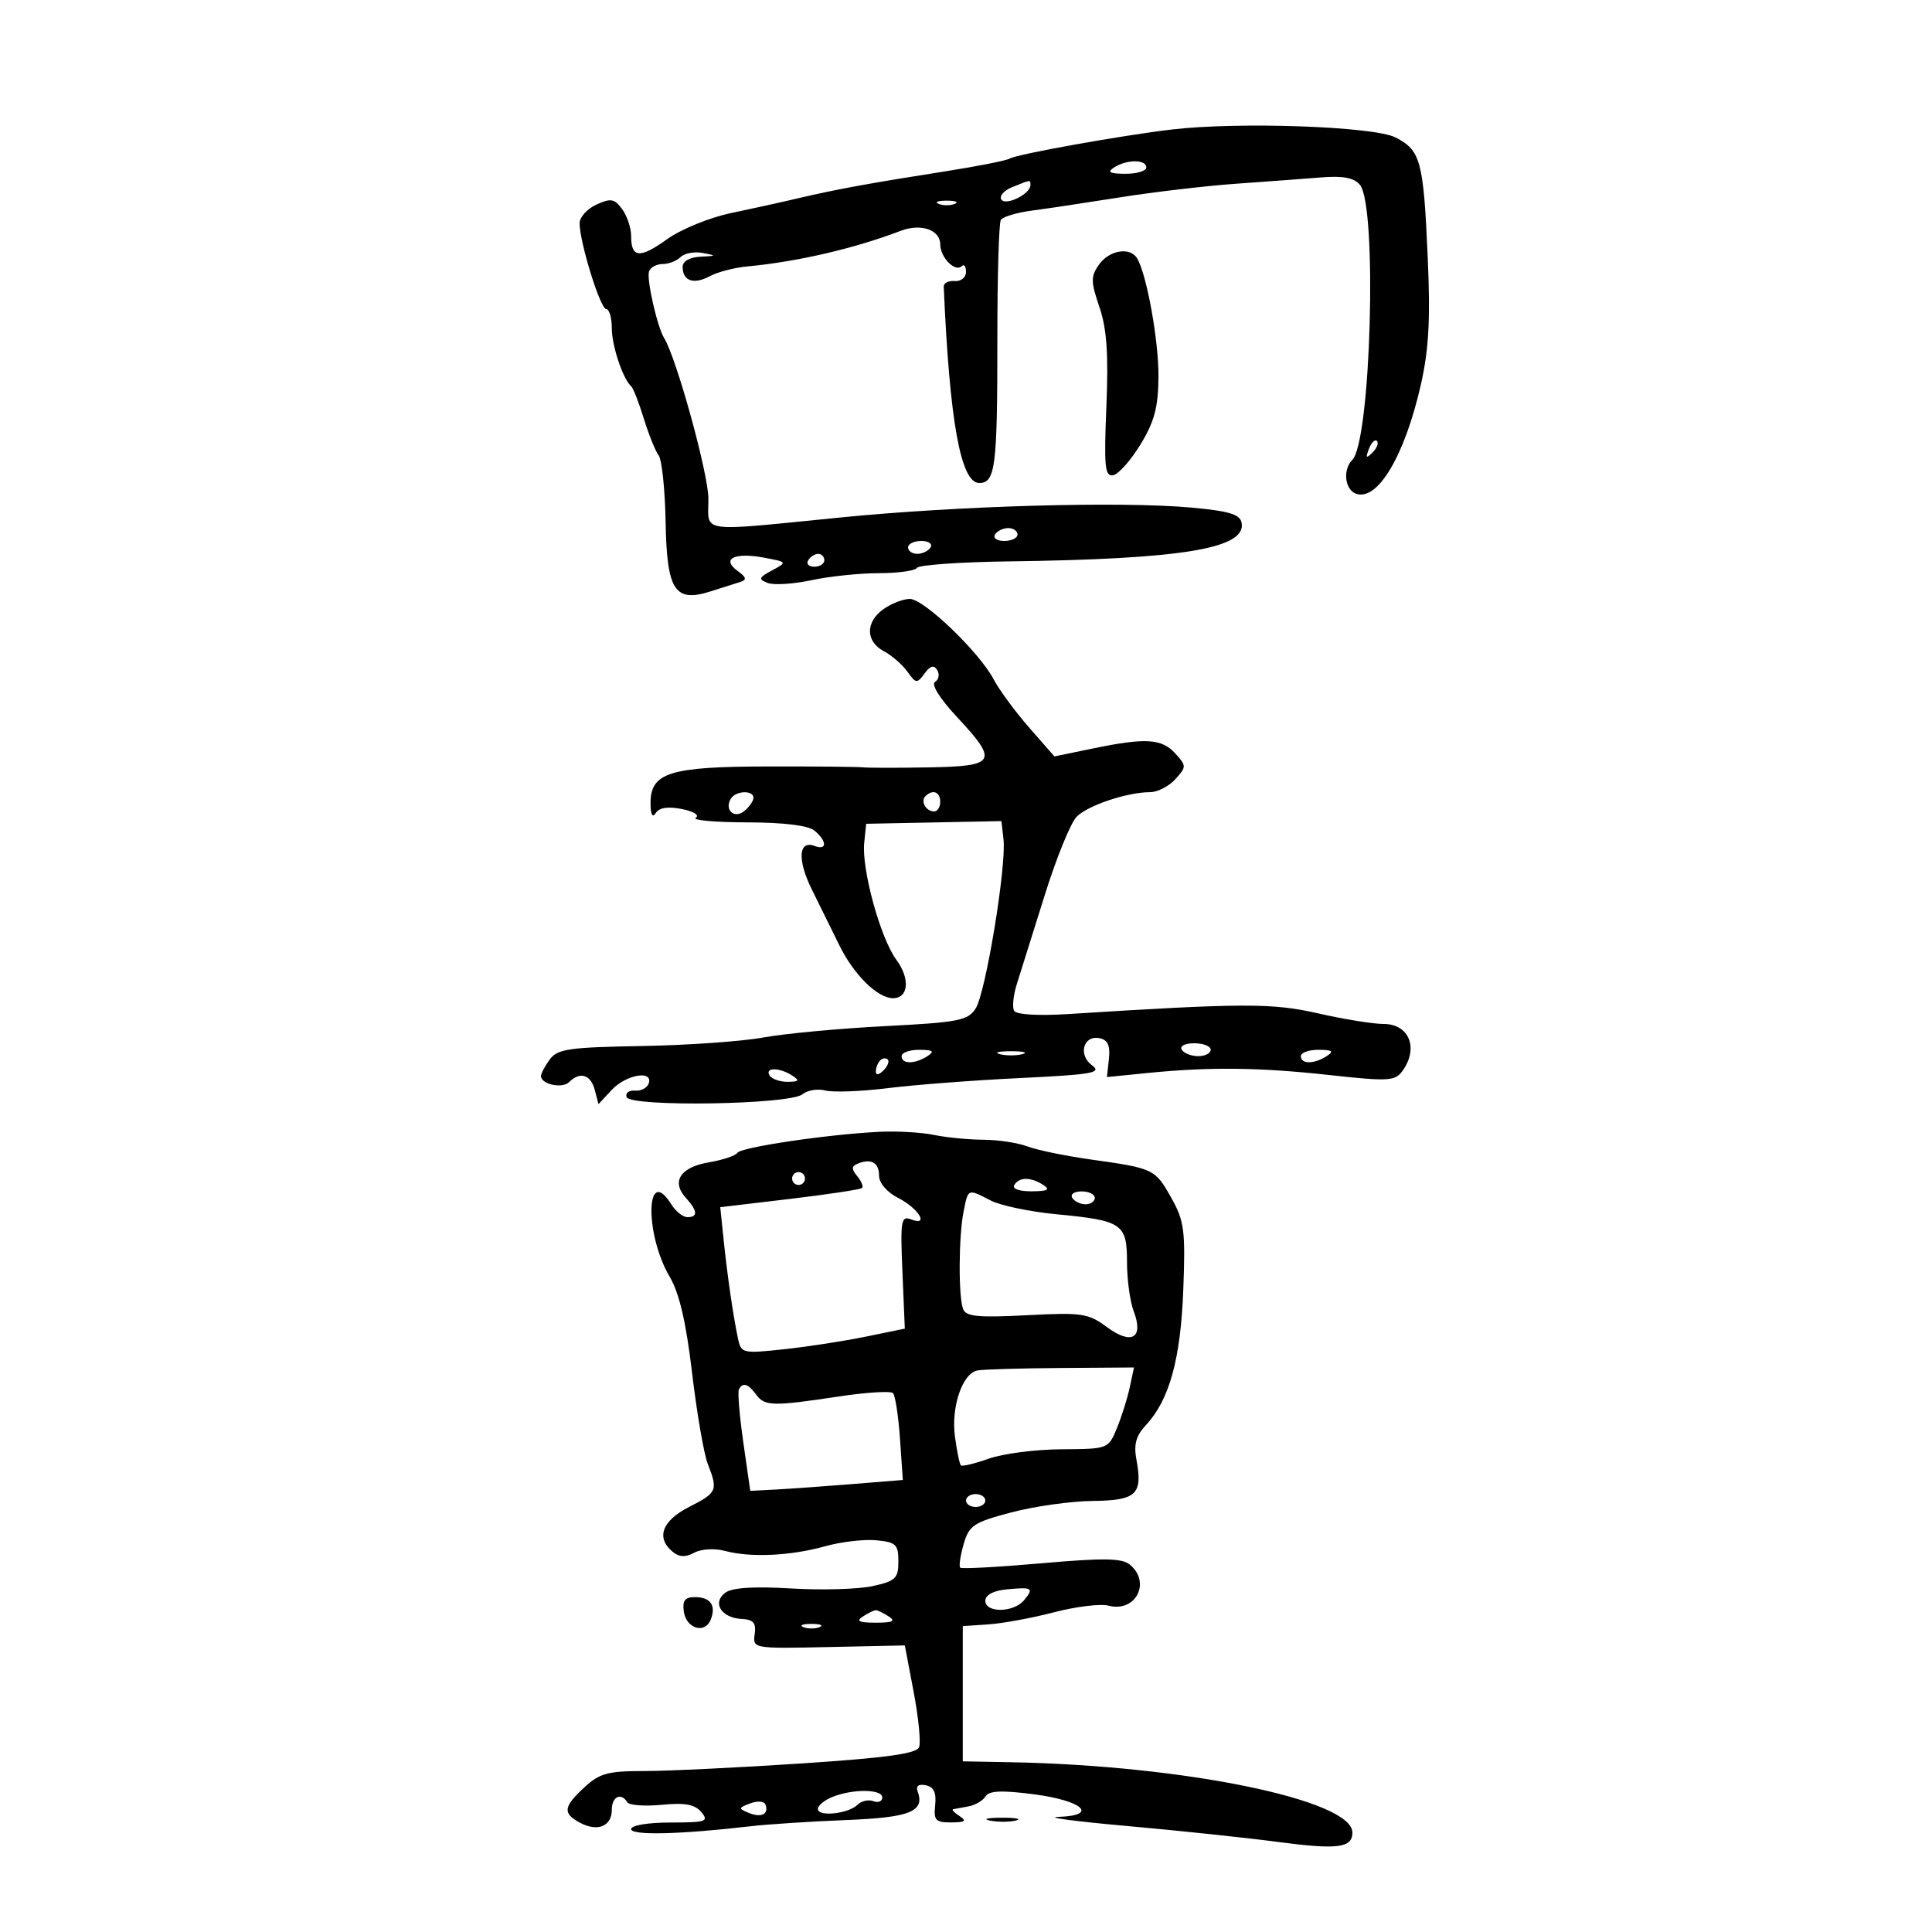 <svg xmlns="http://www.w3.org/2000/svg" width="300" height="300" viewBox="0 0 300 300" version="1.1">
	<path d="M 182 20.104 C 174.285 21.006, 157.905 23.941, 156.812 24.616 C 156.311 24.926, 151.761 25.827, 146.701 26.619 C 135.146 28.428, 129.704 29.424, 124 30.772 C 121.525 31.357, 116.800 32.399, 113.500 33.088 C 110.192 33.778, 105.750 35.594, 103.599 37.136 C 99.335 40.192, 98 40.072, 98 36.632 C 98 35.395, 97.374 33.527, 96.610 32.481 C 95.416 30.848, 94.850 30.747, 92.610 31.768 C 91.174 32.422, 90 33.725, 90 34.663 C 90 37.603, 93.221 48, 94.132 48 C 94.609 48, 95 49.329, 95 50.953 C 95 53.692, 96.720 58.843, 98.022 60 C 98.331 60.275, 99.209 62.525, 99.972 65 C 100.736 67.475, 101.772 70.048, 102.275 70.717 C 102.778 71.386, 103.264 76.038, 103.356 81.055 C 103.549 91.713, 104.770 93.600, 110.331 91.832 C 112.074 91.277, 114.132 90.626, 114.903 90.384 C 116.011 90.038, 115.926 89.666, 114.502 88.625 C 111.966 86.771, 114.067 85.734, 118.626 86.590 C 122.263 87.272, 122.271 87.285, 119.893 88.566 C 117.811 89.688, 117.722 89.942, 119.210 90.519 C 120.150 90.884, 123.210 90.692, 126.009 90.092 C 128.808 89.491, 133.525 89, 136.490 89 C 139.456 89, 142.111 88.630, 142.391 88.177 C 142.670 87.724, 149.109 87.272, 156.700 87.172 C 183.664 86.815, 193.562 85.171, 192.797 81.175 C 192.546 79.863, 190.855 79.352, 184.988 78.817 C 174.063 77.821, 148.861 78.532, 130.500 80.354 C 108.116 82.575, 110 82.843, 110 77.443 C 110 73.575, 105.054 55.618, 103.130 52.500 C 102.055 50.758, 100.376 43.373, 100.779 42.162 C 100.992 41.523, 101.939 41, 102.883 41 C 103.827 41, 105.088 40.512, 105.685 39.915 C 106.281 39.319, 107.834 39.032, 109.135 39.279 C 111.306 39.691, 111.274 39.739, 108.750 39.864 C 107.085 39.946, 106 40.569, 106 41.441 C 106 43.630, 107.708 44.227, 110.182 42.902 C 111.406 42.248, 114.002 41.563, 115.953 41.381 C 123.811 40.646, 132.636 38.602, 139.865 35.841 C 142.984 34.650, 146 35.684, 146 37.945 C 146 39.979, 148.331 42.336, 149.342 41.325 C 149.704 40.963, 150 41.367, 150 42.222 C 150 43.090, 149.226 43.716, 148.250 43.639 C 147.287 43.562, 146.519 43.950, 146.543 44.500 C 147.446 65.416, 149.177 75, 152.052 75 C 154.560 75, 154.876 72.506, 154.868 52.767 C 154.864 43.015, 155.106 34.637, 155.407 34.150 C 155.708 33.663, 157.877 33.012, 160.227 32.703 C 162.577 32.393, 168.775 31.461, 174 30.632 C 179.225 29.803, 187.325 28.854, 192 28.525 C 196.675 28.195, 202.614 27.754, 205.197 27.546 C 208.556 27.276, 210.257 27.605, 211.167 28.701 C 213.895 31.989, 212.881 68.519, 209.980 71.420 C 208.494 72.906, 208.808 75.989, 210.513 76.643 C 213.863 77.929, 218.097 70.865, 220.617 59.787 C 221.869 54.282, 222.122 49.664, 221.701 40.051 C 221.039 24.949, 220.617 23.370, 216.703 21.346 C 213.389 19.633, 192.440 18.882, 182 20.104 M 173 26 C 171.862 26.736, 172.284 26.973, 174.750 26.985 C 176.537 26.993, 178 26.550, 178 26 C 178 24.730, 174.965 24.730, 173 26 M 157.186 29.055 C 155.913 29.565, 155.146 30.428, 155.482 30.971 C 156.135 32.027, 160 30.134, 160 28.759 C 160 27.878, 160.163 27.861, 157.186 29.055 M 145.750 31.662 C 146.438 31.940, 147.563 31.940, 148.250 31.662 C 148.938 31.385, 148.375 31.158, 147 31.158 C 145.625 31.158, 145.063 31.385, 145.750 31.662 M 170.649 41.091 C 169.359 42.932, 169.367 43.722, 170.717 47.682 C 171.863 51.045, 172.136 54.944, 171.798 63.130 C 171.412 72.519, 171.563 74.038, 172.858 73.789 C 173.689 73.629, 175.601 71.473, 177.106 68.999 C 179.262 65.455, 179.852 63.227, 179.886 58.500 C 179.926 52.877, 178.047 42.504, 176.550 40.081 C 175.450 38.302, 172.215 38.856, 170.649 41.091 M 212.564 69.707 C 212.022 71.132, 212.136 71.247, 213.124 70.267 C 213.808 69.588, 214.115 68.781, 213.807 68.474 C 213.499 68.166, 212.940 68.721, 212.564 69.707 M 154.500 83 C 154.160 83.550, 154.809 84, 155.941 84 C 157.073 84, 158 83.550, 158 83 C 158 82.450, 157.352 82, 156.559 82 C 155.766 82, 154.840 82.450, 154.500 83 M 141 85 C 141 85.550, 141.648 86, 142.441 86 C 143.234 86, 144.160 85.550, 144.500 85 C 144.840 84.450, 144.191 84, 143.059 84 C 141.927 84, 141 84.450, 141 85 M 125.500 87 C 125.160 87.550, 125.584 88, 126.441 88 C 127.298 88, 128 87.550, 128 87 C 128 86.450, 127.577 86, 127.059 86 C 126.541 86, 125.840 86.450, 125.500 87 M 137.223 94.557 C 134.366 96.558, 134.379 99.600, 137.250 101.124 C 138.488 101.780, 140.134 103.211, 140.908 104.303 C 142.220 106.153, 142.401 106.173, 143.562 104.585 C 144.452 103.368, 145.015 103.215, 145.532 104.052 C 145.930 104.696, 145.778 105.519, 145.194 105.880 C 144.558 106.273, 145.914 108.450, 148.566 111.298 C 155.074 118.285, 154.698 118.969, 144.250 119.158 C 139.438 119.244, 134.825 119.241, 134 119.151 C 133.175 119.060, 126.443 118.999, 119.041 119.015 C 103.918 119.048, 100.988 119.984, 101.015 124.773 C 101.025 126.527, 101.317 127.050, 101.832 126.238 C 102.362 125.403, 103.736 125.197, 105.897 125.629 C 107.720 125.994, 108.665 126.589, 108.037 126.977 C 107.419 127.359, 110.973 127.682, 115.935 127.695 C 121.699 127.710, 125.506 128.175, 126.478 128.982 C 128.429 130.601, 128.449 132.109, 126.508 131.365 C 123.988 130.398, 123.780 133.506, 126.058 138.114 C 127.250 140.526, 129.188 144.454, 130.363 146.842 C 132.595 151.378, 136.282 155, 138.666 155 C 141.083 155, 141.352 151.967, 139.193 149.047 C 136.713 145.693, 133.766 134.966, 134.195 130.851 L 134.500 127.917 145 127.708 L 155.500 127.500 155.823 130.323 C 156.299 134.473, 153.060 154.159, 151.501 156.592 C 150.297 158.472, 148.861 158.751, 137.331 159.343 C 130.274 159.706, 121.800 160.499, 118.500 161.105 C 115.200 161.711, 106.702 162.306, 99.615 162.428 C 88.344 162.622, 86.558 162.883, 85.365 164.516 C 84.614 165.542, 84 166.698, 84 167.084 C 84 168.363, 87.316 169.084, 88.367 168.033 C 90.053 166.347, 91.727 166.849, 92.349 169.226 L 92.931 171.451 95.004 169.226 C 97.218 166.849, 101.476 166.123, 100.726 168.250 C 100.483 168.938, 99.524 169.434, 98.593 169.353 C 97.663 169.272, 97.079 169.722, 97.296 170.353 C 97.835 171.923, 122.652 171.534, 124.591 169.925 C 125.360 169.286, 126.969 169.020, 128.166 169.333 C 129.364 169.646, 133.754 169.478, 137.922 168.959 C 142.090 168.441, 151.330 167.737, 158.456 167.396 C 169.619 166.861, 171.159 166.589, 169.581 165.435 C 167.360 163.812, 168.221 160.694, 170.747 161.212 C 172.017 161.472, 172.415 162.353, 172.193 164.408 L 171.886 167.245 178.193 166.615 C 187.878 165.648, 195.563 165.736, 206.500 166.938 C 215.552 167.933, 216.618 167.875, 217.750 166.327 C 220.337 162.789, 218.833 159, 214.840 159 C 213.220 159, 208.656 158.262, 204.697 157.361 C 197.523 155.727, 193.094 155.739, 165.795 157.466 C 161.271 157.753, 157.839 157.548, 157.482 156.971 C 157.148 156.431, 157.341 154.528, 157.911 152.744 C 158.481 150.960, 160.422 144.777, 162.224 139.004 C 164.026 133.231, 166.258 127.748, 167.185 126.819 C 168.954 125.046, 175.031 123.015, 178.595 123.006 C 179.747 123.003, 181.505 122.100, 182.500 121 C 184.247 119.070, 184.247 118.930, 182.500 117 C 180.402 114.681, 177.894 114.530, 169.674 116.228 L 163.728 117.456 159.807 112.978 C 157.651 110.515, 155.174 107.150, 154.302 105.500 C 152.058 101.250, 143.463 93, 141.279 93 C 140.270 93, 138.445 93.701, 137.223 94.557 M 113.500 124 C 112.419 125.749, 114.022 127.227, 115.589 125.926 C 116.365 125.282, 117 124.360, 117 123.878 C 117 122.672, 114.262 122.768, 113.500 124 M 143.694 123.639 C 142.895 124.438, 143.798 126, 145.059 126 C 145.577 126, 146 125.325, 146 124.500 C 146 122.954, 144.820 122.513, 143.694 123.639 M 183.500 163 C 183.840 163.550, 184.991 164, 186.059 164 C 187.127 164, 188 163.550, 188 163 C 188 162.450, 186.848 162, 185.441 162 C 183.990 162, 183.149 162.433, 183.500 163 M 140 164 C 140 165.264, 142.043 165.264, 144 164 C 145.169 163.245, 144.893 163.027, 142.750 163.015 C 141.238 163.007, 140 163.450, 140 164 M 155.250 163.689 C 156.213 163.941, 157.787 163.941, 158.750 163.689 C 159.713 163.438, 158.925 163.232, 157 163.232 C 155.075 163.232, 154.287 163.438, 155.250 163.689 M 202 164 C 202 165.264, 204.043 165.264, 206 164 C 207.169 163.245, 206.893 163.027, 204.750 163.015 C 203.238 163.007, 202 163.450, 202 164 M 136.667 164.667 C 136.300 165.033, 136 165.798, 136 166.367 C 136 166.993, 136.466 166.934, 137.183 166.217 C 137.834 165.566, 138.134 164.801, 137.850 164.517 C 137.566 164.232, 137.033 164.300, 136.667 164.667 M 119.500 167 C 119.840 167.550, 121.104 167.993, 122.309 167.985 C 124.090 167.972, 124.219 167.788, 123 167 C 121.030 165.727, 118.713 165.727, 119.500 167 M 136.500 175.749 C 128.426 176.152, 115.031 178.140, 114.489 179.017 C 114.215 179.462, 112.227 180.124, 110.073 180.488 C 105.664 181.233, 104.203 183.461, 106.476 185.973 C 108.330 188.022, 108.415 189, 106.741 189 C 106.048 189, 104.919 188.100, 104.232 187 C 100.286 180.681, 100.058 191.595, 103.997 198.270 C 105.483 200.789, 106.534 205.309, 107.467 213.192 C 108.203 219.411, 109.299 225.767, 109.903 227.315 C 111.513 231.448, 111.374 231.768, 107 234 C 102.801 236.142, 101.827 238.781, 104.436 240.947 C 105.461 241.798, 106.426 241.842, 107.808 241.103 C 108.923 240.506, 110.965 240.393, 112.622 240.836 C 116.570 241.891, 122.804 241.595, 128.152 240.097 C 130.612 239.409, 134.171 238.993, 136.062 239.173 C 139.130 239.465, 139.500 239.818, 139.500 242.455 C 139.500 245.090, 139.066 245.506, 135.500 246.290 C 133.300 246.774, 127.605 246.939, 122.844 246.656 C 117.011 246.310, 113.674 246.527, 112.613 247.321 C 110.544 248.869, 112.007 251.222, 115.140 251.387 C 116.985 251.484, 117.432 252.001, 117.187 253.758 C 116.876 255.990, 116.952 256.003, 128.687 255.752 L 140.500 255.500 141.871 262.715 C 142.624 266.683, 143.006 270.543, 142.718 271.293 C 142.327 272.310, 137.656 272.957, 124.347 273.834 C 114.531 274.482, 103.570 275.009, 99.990 275.006 C 94.399 275.001, 93.093 275.359, 90.740 277.540 C 87.455 280.586, 87.336 281.574, 90.078 283.042 C 92.786 284.491, 95 283.586, 95 281.031 C 95 278.979, 96.436 278.279, 97.411 279.856 C 97.702 280.327, 100.109 280.504, 102.759 280.249 C 106.380 279.901, 107.909 280.185, 108.911 281.393 C 110.111 282.839, 109.632 283, 104.122 283 C 100.618 283, 98 283.437, 98 284.022 C 98 285.030, 105.600 284.851, 116.500 283.585 C 119.250 283.266, 125.942 282.830, 131.370 282.617 C 141.312 282.226, 143.639 281.297, 142.493 278.177 C 142.183 277.332, 142.638 276.984, 143.754 277.213 C 144.993 277.467, 145.416 278.359, 145.212 280.286 C 144.960 282.661, 145.273 282.998, 147.712 282.985 C 149.880 282.973, 150.166 282.754, 149 282 C 148.175 281.467, 147.725 280.989, 148 280.939 C 148.275 280.888, 149.355 280.686, 150.400 280.490 C 151.445 280.294, 152.633 279.594, 153.040 278.936 C 153.585 278.053, 155.559 277.970, 160.561 278.619 C 168.164 279.607, 170.653 281.919, 164.333 282.125 C 162.225 282.193, 167.025 282.830, 175 283.540 C 182.975 284.251, 193.465 285.357, 198.311 285.999 C 207.707 287.244, 210 286.960, 210 284.552 C 210 279.505, 183.958 274.143, 157 273.640 L 149.500 273.500 149.500 263 L 149.500 252.500 153.500 252.232 C 155.700 252.085, 160.286 251.238, 163.690 250.350 C 167.095 249.462, 170.896 249.001, 172.138 249.326 C 176.337 250.424, 178.784 245.725, 175.452 242.961 C 174.220 241.938, 171.418 241.895, 161.702 242.748 C 154.991 243.337, 149.320 243.643, 149.100 243.427 C 148.881 243.211, 149.119 241.578, 149.629 239.797 C 150.472 236.858, 151.153 236.403, 157.029 234.847 C 160.588 233.905, 166.264 233.104, 169.643 233.067 C 176.488 232.992, 177.475 232.058, 176.458 226.616 C 176.026 224.300, 176.402 222.937, 177.923 221.308 C 181.583 217.388, 183.332 211.058, 183.741 200.251 C 184.088 191.068, 183.895 189.586, 181.886 186.011 C 179.355 181.508, 179.171 181.420, 169.369 180.043 C 165.447 179.492, 161.030 178.582, 159.554 178.020 C 158.078 177.459, 154.987 176.989, 152.685 176.976 C 150.383 176.963, 146.925 176.626, 145 176.226 C 143.075 175.827, 139.250 175.612, 136.500 175.749 M 133.208 180.681 C 132.205 181.080, 132.181 181.514, 133.101 182.621 C 133.752 183.406, 134.096 184.237, 133.866 184.467 C 133.636 184.698, 128.586 185.464, 122.644 186.169 L 111.841 187.452 112.361 192.476 C 112.942 198.090, 113.844 204.301, 114.596 207.861 C 115.078 210.147, 115.308 210.200, 121.720 209.513 C 125.365 209.123, 131.081 208.242, 134.423 207.556 L 140.500 206.308 140.128 197.500 C 139.790 189.525, 139.916 188.754, 141.461 189.347 C 144.359 190.459, 142.659 187.642, 139.440 185.999 C 137.732 185.127, 136.500 183.696, 136.500 182.583 C 136.500 180.537, 135.305 179.846, 133.208 180.681 M 123 183 C 123 183.550, 123.450 184, 124 184 C 124.550 184, 125 183.550, 125 183 C 125 182.450, 124.550 182, 124 182 C 123.450 182, 123 182.450, 123 183 M 157.500 184 C 157.135 184.591, 158.236 184.994, 160.191 184.985 C 162.695 184.973, 163.135 184.734, 162 184 C 160.056 182.744, 158.276 182.744, 157.500 184 M 149.625 188.125 C 148.852 191.991, 148.807 201.334, 149.552 203.276 C 149.998 204.437, 151.911 204.621, 159.418 204.229 C 168.005 203.780, 168.976 203.923, 171.873 206.064 C 175.725 208.912, 177.629 207.784, 176.037 203.598 C 175.467 202.097, 175 198.665, 175 195.970 C 175 190.018, 174.269 189.523, 164.044 188.549 C 159.943 188.158, 155.353 187.200, 153.844 186.419 C 150.244 184.558, 150.347 184.516, 149.625 188.125 M 166.500 186 C 166.840 186.550, 167.766 187, 168.559 187 C 169.352 187, 170 186.550, 170 186 C 170 185.450, 169.073 185, 167.941 185 C 166.809 185, 166.160 185.450, 166.500 186 M 151.779 212.804 C 149.432 213.256, 147.665 218.467, 148.287 223.101 C 148.587 225.337, 148.999 227.333, 149.204 227.538 C 149.409 227.742, 151.359 227.275, 153.538 226.499 C 155.717 225.723, 160.785 225.068, 164.801 225.044 C 172.082 225, 172.106 224.991, 173.437 221.750 C 174.171 219.963, 175.067 217.114, 175.428 215.420 L 176.084 212.340 164.722 212.420 C 158.473 212.464, 152.649 212.637, 151.779 212.804 M 114.735 215.750 C 114.524 216.162, 114.835 219.875, 115.426 224 L 116.500 231.500 120.500 231.290 C 122.700 231.174, 128.031 230.794, 132.346 230.445 L 140.192 229.811 139.749 223.392 C 139.506 219.862, 139.014 216.680, 138.656 216.323 C 138.299 215.965, 134.517 216.200, 130.253 216.844 C 119.991 218.394, 118.740 218.365, 117.409 216.545 C 116.169 214.849, 115.323 214.598, 114.735 215.750 M 150 233 C 150 233.550, 150.675 234, 151.500 234 C 152.325 234, 153 233.550, 153 233 C 153 232.450, 152.325 232, 151.500 232 C 150.675 232, 150 232.450, 150 233 M 156.250 246.805 C 154.241 247.004, 153 247.675, 153 248.563 C 153 250.489, 157.402 250.425, 159.020 248.476 C 160.594 246.579, 160.302 246.403, 156.250 246.805 M 106.180 250.240 C 106.563 252.922, 109.490 253.772, 110.377 251.459 C 111.222 249.259, 110.310 248, 107.871 248 C 106.361 248, 105.940 248.557, 106.180 250.240 M 134 251 C 132.875 251.727, 133.375 251.969, 136 251.969 C 138.625 251.969, 139.125 251.727, 138 251 C 137.175 250.467, 136.275 250.031, 136 250.031 C 135.725 250.031, 134.825 250.467, 134 251 M 124.750 252.662 C 125.438 252.940, 126.563 252.940, 127.250 252.662 C 127.938 252.385, 127.375 252.158, 126 252.158 C 124.625 252.158, 124.063 252.385, 124.750 252.662 M 129.250 279.031 C 128.012 279.529, 127 280.369, 127 280.900 C 127 282.153, 131.757 281.643, 133.161 280.239 C 133.756 279.644, 134.864 279.394, 135.622 279.685 C 136.380 279.976, 137 279.716, 137 279.107 C 137 277.795, 132.436 277.750, 129.250 279.031 M 116.500 280.027 C 114.635 280.734, 114.621 280.835, 116.293 281.516 C 118.229 282.305, 119.424 281.689, 118.854 280.197 C 118.659 279.686, 117.600 279.610, 116.500 280.027 M 153.762 282.707 C 155.006 282.946, 156.806 282.937, 157.762 282.687 C 158.718 282.437, 157.700 282.241, 155.500 282.252 C 153.300 282.263, 152.518 282.468, 153.762 282.707" stroke="none" fill="black" fill-rule="evenodd"/>
</svg>